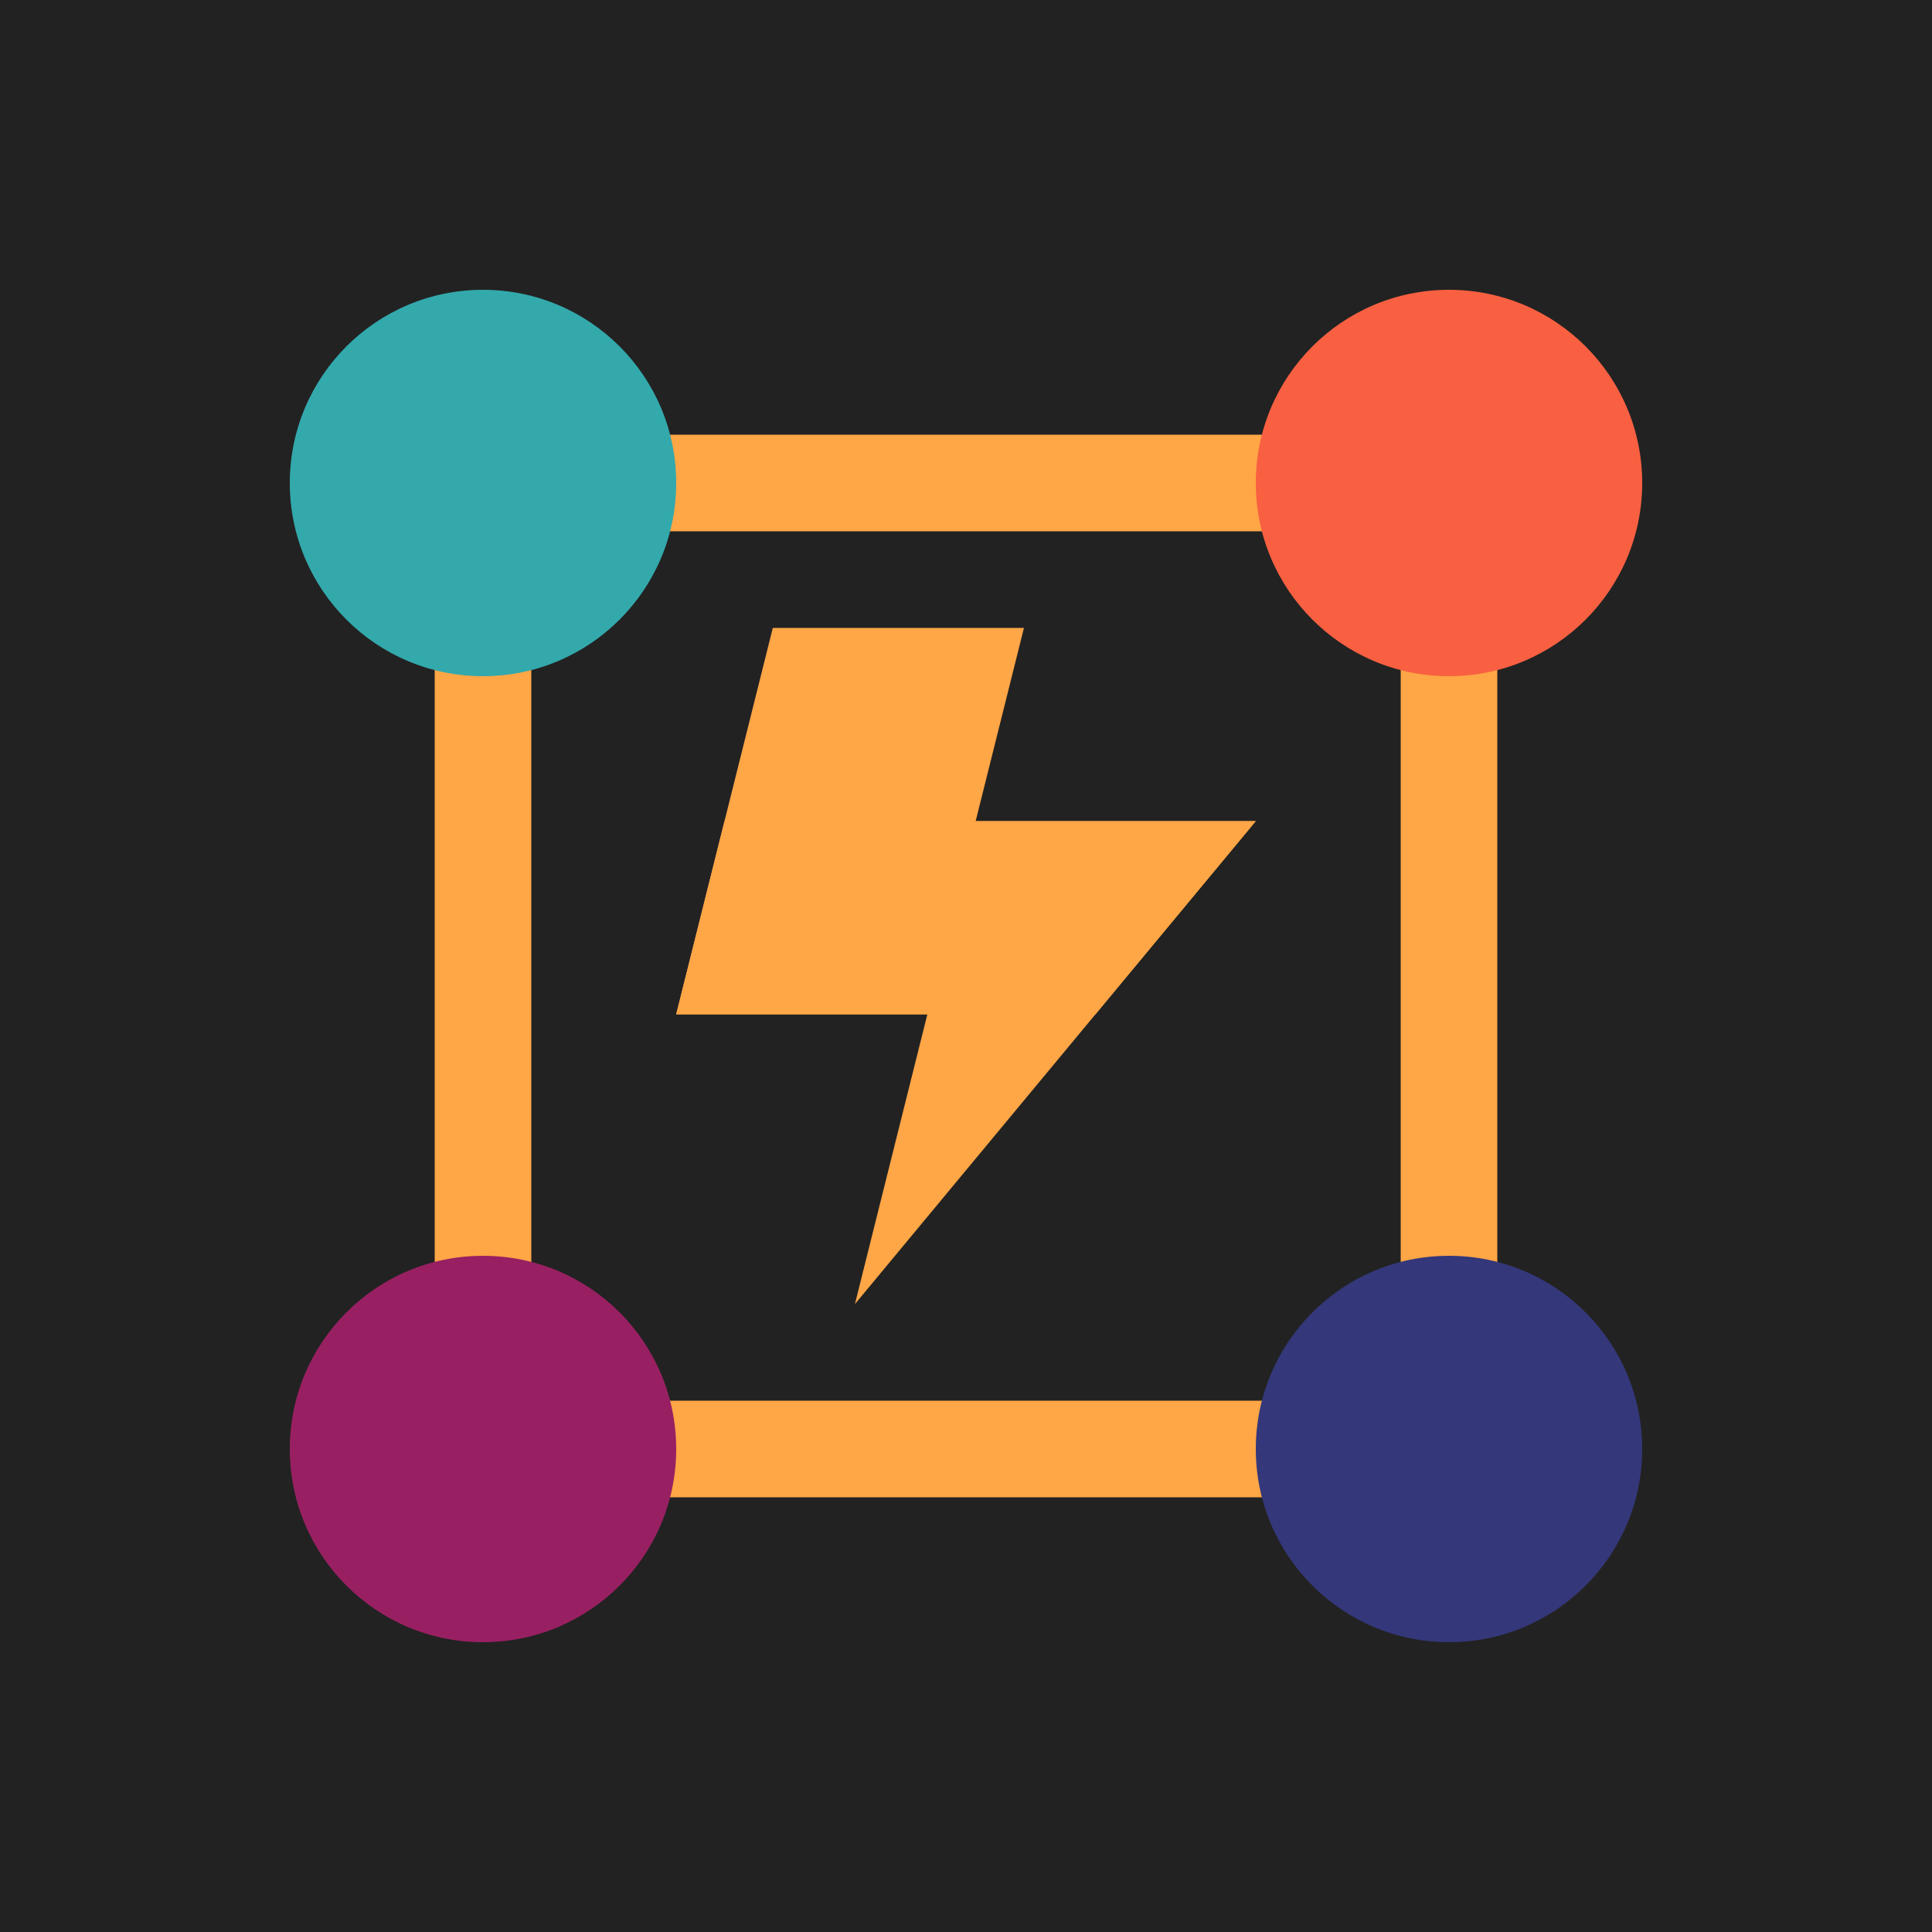 <?xml version="1.0" encoding="UTF-8"?>
<svg version="1.1" viewBox="0 0 1000 1000" xmlns="http://www.w3.org/2000/svg">
	<rect width="1000" height="1000" fill="#222"/>
	<rect x="250" y="250" width="500" height="500" fill="none" stroke="#FFA646" stroke-width="50"/>
	<circle cx="250" cy="750" r="100" fill="#982062"/>
	<circle cx="250" cy="250" r="100" fill="#33A9AC"/>
	<circle cx="750" cy="250" r="100" fill="#F86041"/>
	<circle cx="750" cy="750" r="100" fill="#343779"/>
	<g transform="matrix(5,0,0,5,250,250)" fill="#FFA646" style="stroke-width:2">
		<polygon points="56 15 30 15 20 55 46 55" style="stroke-width:2"/>
		<polygon points="38.5 85 51 35 80 35" style="stroke-width:2"/>
		<polygon points="25 35 20 55 63.4 55 80 35" style="stroke-width:2"/>
	</g>
</svg>
